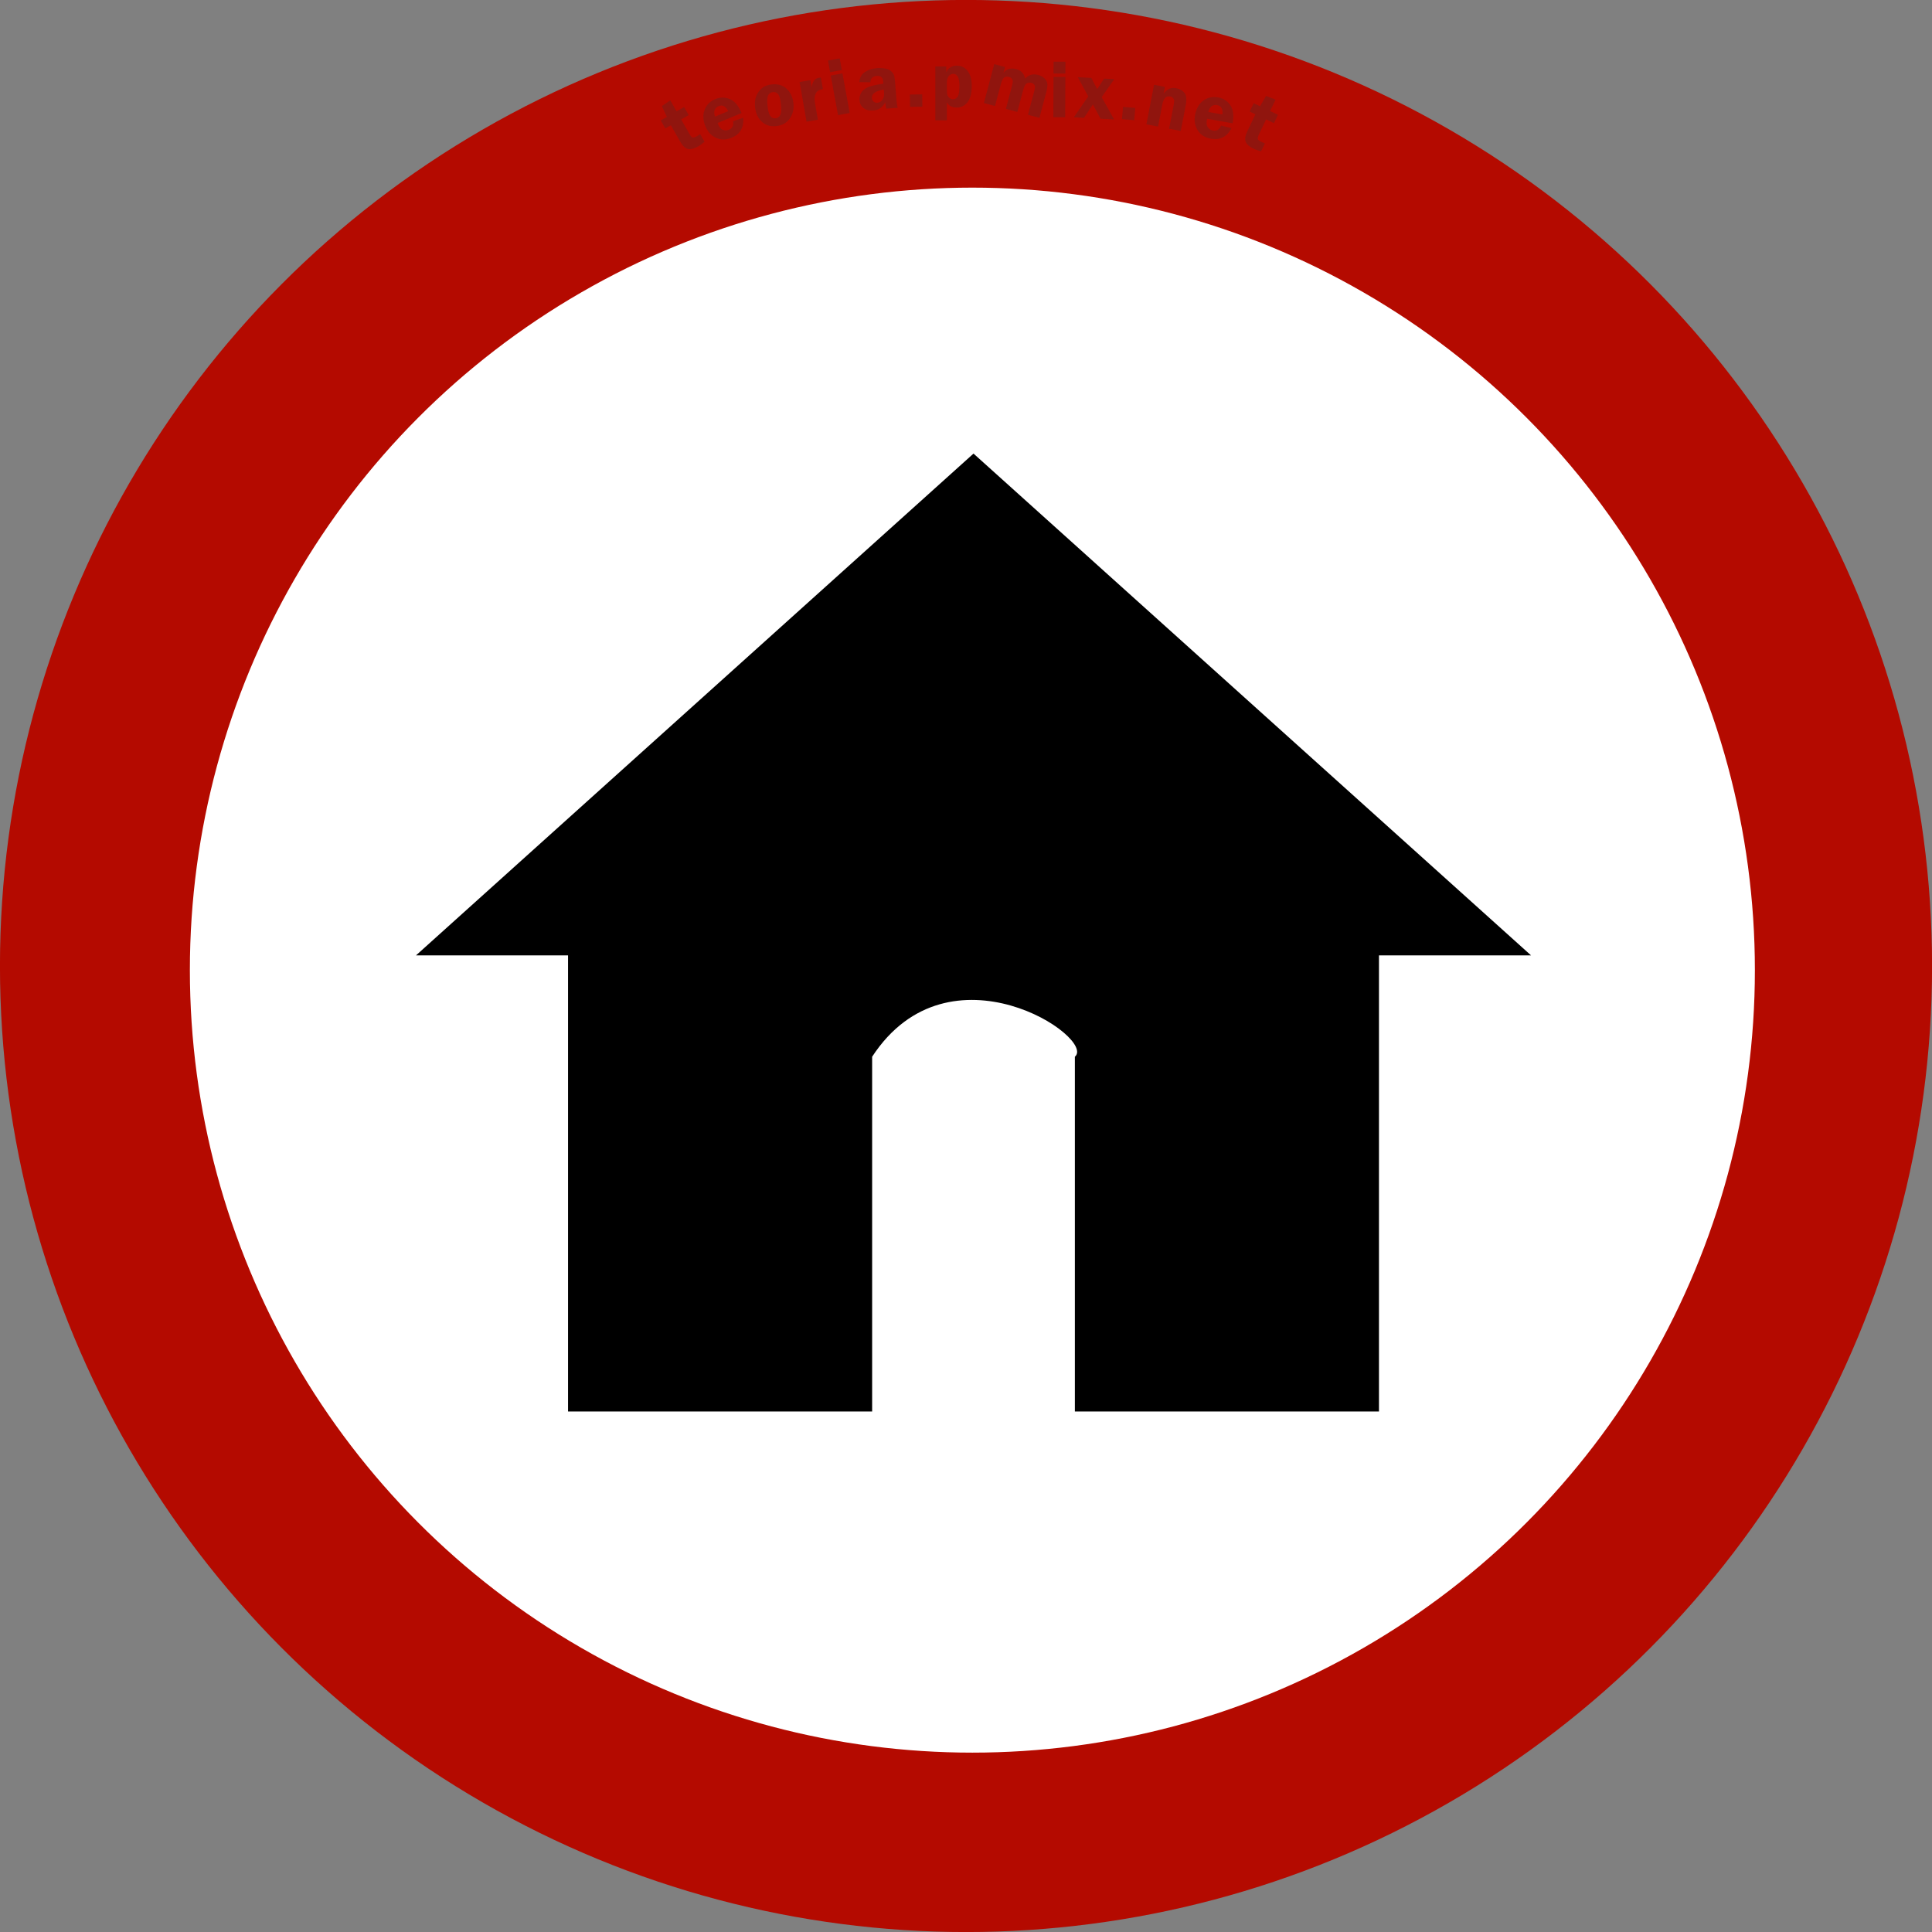 <?xml version="1.0" encoding="utf-8"?>
<svg viewBox="0 0 1253.942 1253.942" width="500px" height="500px" xmlns="http://www.w3.org/2000/svg">
  <rect x="0" y="0" width="1253.942" height="1253.942" fill="#808080" stroke="none"/>
  <g transform="matrix(10.623, 0, 0, 10.623, 493.406, 638.917)" id="layer1">
    <circle cx="12.574" cy="-1.125" r="59.023" id="circle4853" style="fill:#b40a00;fill-opacity:1;stroke:none;stroke-width:0.529;stroke-linecap:round;stroke-linejoin:round;stroke-miterlimit:4;stroke-dasharray:none;stroke-opacity:1"/>
    <circle cx="12.963" cy="-0.872" r="47.809" id="circle4853-2" style="fill:#ffffff;fill-opacity:1;stroke:none;stroke-width:0.529;stroke-linecap:round;stroke-linejoin:round;stroke-miterlimit:4;stroke-dasharray:none;stroke-opacity:1"/>
    <g style="stroke-width:0.511" transform="matrix(0.227,0,0,0.227,-101.714,-5.083)" id="layer1-3">
      <path d="m 103.706,68.891 c 0,6.302 -1.052,11.092 -3.156,14.411 -2.097,3.328 -5.343,4.98 -9.724,4.98 -2.525,0 -4.712,-0.45 -6.575,-1.349 -1.864,-0.899 -3.231,-2.291 -4.118,-4.141 -1.51,2.887 -3.412,5.057 -5.711,6.527 -2.315,1.47 -5.072,2.204 -8.296,2.204 1.616,3.709 2.773,6.536 3.464,8.515 1.262,3.596 2.239,7.426 2.916,11.481 0.676,4.055 1.014,8.948 1.014,14.671 0,3.19 -0.12,6.276 -0.361,9.233 -0.24,2.957 -0.894,8.325 -1.946,16.071 H 68.62 c 0,-11.135 -0.616,-20.264 -1.841,-27.396 -1.232,-7.132 -3.329,-14.065 -6.312,-20.8 C 58.182,98.189 54.177,90.754 48.428,80.985 l 4.817,-18.103 c 2.262,4.323 4.704,7.599 7.327,9.812 2.916,2.464 6.154,3.7 9.731,3.7 3.697,0 6.598,-1.461 8.687,-4.383 1.781,-2.524 3.028,-6.103 3.727,-10.746 h 2.352 c 0.353,4.59 1.135,7.815 2.375,9.657 1.24,1.85 3.006,2.766 5.305,2.766 4.637,0 7.394,-4.141 8.289,-12.432 h 2.352 c 0,1.107 0.06,2.576 0.165,4.426 0.113,1.841 0.15,2.913 0.15,3.207 z" id="path1072" style="fill:#ffffff;fill-opacity:1;stroke-width:0.135"/>
      <path d="m 156.235,107.066 c 0,10.363 -1.918,18.91 -5.724,25.682 -4.342,7.721 -10.488,11.576 -18.458,11.576 -4.487,0 -8.021,-1.255 -10.627,-3.774 -2.966,-2.866 -4.443,-7.028 -4.443,-12.474 0,-4.855 0.814,-11.311 2.455,-19.389 1.849,-9.098 4.077,-16.574 6.67,-22.439 3.187,-7.18 6.481,-10.771 9.895,-10.771 4.36,0 8.822,3.56 13.391,10.679 4.556,7.109 6.84,14.086 6.84,20.909 z m -4.152,9.669 c 0,-3.417 -1.477,-7.099 -4.43,-11.056 -2.48,-3.294 -5.578,-6.293 -9.308,-8.986 -3.445,-2.458 -6.02,-3.682 -7.755,-3.682 -2.442,0 -4.468,2.703 -6.096,8.088 -1.331,4.376 -1.988,8.721 -1.988,13.035 0,4.906 1.268,8.506 3.818,10.791 2.322,2.101 5.78,3.162 10.362,3.162 4.506,0 8.197,-1.091 11.081,-3.284 2.878,-2.213 4.316,-4.906 4.316,-8.068 z" id="path1076-4" style="fill:#ffffff;fill-opacity:1;stroke-width:0.135"/>
      <path d="M 505.488 -120.48 L 355.433 14.576 L 396.357 14.576 L 396.357 137.349 L 478.205 137.349 L 478.205 41.859 C 498.965 10.099 538.748 36.877 532.771 41.859 L 532.771 137.349 L 614.62 137.349 L 614.62 14.576 L 655.543 14.576 L 505.488 -120.48 Z" style=""/>
    </g>
  </g>
  <path d="M 450.254 84.295 L 455.721 93.898 Q 456.745 95.698 457.63 95.998 Q 458.516 96.298 460.517 95.158 Q 461.439 94.633 462.603 93.852 L 465.432 98.822 Q 462.79 100.981 461.508 101.711 Q 457.325 104.093 454.655 103.483 Q 451.986 102.874 449.591 98.668 L 443.574 88.098 L 439.976 90.146 L 437.006 84.928 L 440.986 82.662 L 437.711 75.653 L 443.212 71.926 L 447.284 79.077 L 452.186 76.286 L 455.157 81.504 Z M 489.462 80.167 L 473.924 86.611 Q 474.167 87.266 474.366 87.744 Q 475.436 90.326 477.356 91.07 Q 479.276 91.815 481.188 91.022 Q 484.75 89.545 483.891 85.447 L 490.543 83.248 Q 491.312 92.735 483.041 96.165 Q 479.431 97.662 476.309 97.262 Q 473.188 96.861 470.4 94.767 Q 467.613 92.674 466.007 88.801 Q 463.618 83.04 465.437 78.139 Q 467.257 73.238 472.421 71.097 Q 477.082 69.163 481.78 71.067 Q 486.478 72.971 489.462 80.167 Z M 472.185 82.485 L 480.766 78.926 Q 478.37 74.093 474.617 75.649 Q 470.601 77.314 472.185 82.485 Z M 509.169 61.558 Q 515.118 60.972 518.836 64.532 Q 522.555 68.092 523.131 73.939 Q 523.699 79.707 520.614 83.899 Q 517.53 88.091 511.786 88.656 Q 506.224 89.204 502.513 85.721 Q 498.802 82.238 498.214 76.263 Q 497.805 72.117 499.026 69.071 Q 500.247 66.025 502.699 63.989 Q 505.151 61.954 509.169 61.558 Z M 509.87 66.56 Q 507.68 66.775 506.739 68.571 Q 505.798 70.367 506.293 75.389 Q 506.747 79.999 508.001 81.904 Q 509.255 83.809 511.495 83.588 Q 513.452 83.395 514.494 81.563 Q 515.536 79.732 515.061 74.916 Q 514.557 69.79 513.308 68.067 Q 512.059 66.344 509.87 66.56 Z M 538.998 84.484 L 531.631 85.774 L 527.125 60.027 L 534.084 58.809 L 534.923 63.602 Q 535.592 57.968 539.543 57.276 Q 540.104 57.178 540.933 57.112 L 542.245 64.606 Q 539.925 65.012 538.763 65.951 Q 537.6 66.89 537.108 68.881 Q 536.616 70.872 537.164 74.007 Z M 554.926 54.432 L 559.652 80.139 L 552.067 81.534 L 547.341 55.827 Z M 553.134 44.684 L 554.528 52.269 L 546.943 53.663 L 545.549 46.078 Z M 590.867 76.736 L 583.409 77.304 Q 582.93 75.784 582.737 73.255 Q 580.989 76.191 579.11 77.256 Q 577.232 78.32 574.755 78.509 Q 571.09 78.788 568.681 76.974 Q 566.272 75.159 566.016 71.804 Q 565.829 69.353 566.988 67.188 Q 568.146 65.024 570.973 63.627 Q 573.799 62.231 581.471 61.075 L 581.357 59.578 Q 581.068 55.785 577.275 56.074 Q 573.223 56.383 573.048 60.212 L 565.901 60.082 Q 566.259 55.591 569.627 53.465 Q 572.995 51.34 577.433 51.001 Q 580.091 50.799 582.486 51.239 Q 584.881 51.679 586.292 52.817 Q 587.702 53.956 588.272 55.301 Q 588.842 56.646 589.103 60.078 L 590.005 71.896 Q 590.264 75.302 590.867 76.736 Z M 581.76 64.868 Q 573.745 66.284 574.056 70.361 Q 574.16 71.729 575.087 72.657 Q 576.014 73.586 577.588 73.466 Q 579.627 73.31 580.879 71.515 Q 582.13 69.719 581.941 67.242 Z M 606.807 76.048 L 598.811 76.146 L 598.713 68.15 L 606.709 68.052 Z M 615.222 84.904 L 615.222 49.941 L 622.313 49.941 L 622.313 53.771 Q 624.28 49.398 629.197 49.398 Q 633.441 49.398 636.145 52.801 Q 638.85 56.204 638.85 62.7 Q 638.85 69.609 636.12 73.116 Q 633.389 76.622 629.016 76.622 Q 624.591 76.622 622.701 73.181 L 622.701 84.904 Z M 622.701 64.641 Q 622.701 67.41 623.038 68.471 Q 623.374 69.532 624.461 70.373 Q 625.548 71.214 626.816 71.214 Q 628.395 71.214 629.637 69.596 Q 630.879 67.979 630.879 62.467 Q 630.879 54.729 626.79 54.729 Q 625.237 54.729 623.969 56.1 Q 622.701 57.472 622.701 60.759 Z M 682.791 83.262 L 675.338 81.28 L 679.056 67.3 Q 679.84 64.348 679.901 63.414 Q 679.962 62.48 679.381 61.696 Q 678.799 60.912 677.499 60.566 Q 676.273 60.24 674.765 60.776 Q 673.257 61.313 672.153 65.464 L 668.436 79.445 L 661.008 77.47 L 664.725 63.489 Q 665.53 60.463 665.491 59.502 Q 665.452 58.541 664.835 57.788 Q 664.219 57.035 663.043 56.722 Q 661.117 56.21 659.857 57.174 Q 658.597 58.138 657.672 61.614 L 653.955 75.594 L 646.727 73.673 L 653.443 48.413 L 660.446 50.275 L 659.422 54.126 Q 662.362 50.221 667.689 51.638 Q 672.516 52.921 673.503 57.87 Q 676.767 54.052 681.994 55.442 Q 684.495 56.107 686.023 57.611 Q 687.551 59.115 687.888 60.972 Q 688.224 62.829 687.154 66.855 Z M 699.624 56.749 L 699.508 82.887 L 691.796 82.852 L 691.912 56.715 Z M 699.668 46.838 L 699.633 54.549 L 691.922 54.515 L 691.956 46.804 Z M 731.357 58.153 L 723.191 69.819 L 731.227 84.321 L 722.441 83.851 L 717.495 74.568 L 711.691 83.276 L 705.101 82.924 L 714.457 69.352 L 707.686 56.887 L 716.472 57.357 L 720.255 64.634 L 724.767 57.8 Z M 744.312 84.813 L 736.345 84.126 L 737.032 76.159 L 744.999 76.846 Z M 774.515 91.79 L 766.944 90.326 L 769.729 75.92 Q 770.235 73.303 770.219 72.298 Q 770.202 71.293 769.545 70.468 Q 768.887 69.642 767.693 69.411 Q 763.704 68.64 762.564 74.534 L 759.779 88.941 L 752.207 87.477 L 757.169 61.814 L 764.207 63.175 L 763.367 67.52 Q 765.72 64.759 767.594 64.199 Q 769.468 63.639 771.45 64.022 Q 775.109 64.73 776.964 67.131 Q 778.819 69.533 777.704 75.3 Z M 808.195 86.817 L 791.632 83.878 Q 791.485 84.561 791.394 85.071 Q 790.906 87.823 792.122 89.484 Q 793.339 91.145 795.377 91.507 Q 799.174 92.181 800.657 88.265 L 807.447 89.996 Q 802.985 98.403 794.168 96.838 Q 790.321 96.156 787.906 94.137 Q 785.491 92.118 784.271 88.853 Q 783.05 85.587 783.782 81.459 Q 784.872 75.318 789.045 72.169 Q 793.218 69.02 798.722 69.997 Q 803.691 70.879 806.624 75.013 Q 809.556 79.147 808.195 86.817 Z M 792.389 79.465 L 801.537 81.088 Q 802.121 75.725 798.12 75.015 Q 793.84 74.255 792.389 79.465 Z M 829.917 84.281 L 825.147 94.249 Q 824.253 96.116 824.512 97.015 Q 824.77 97.913 826.848 98.907 Q 827.805 99.365 829.11 99.875 L 826.642 105.034 Q 823.361 104.095 822.031 103.459 Q 817.689 101.381 816.667 98.84 Q 815.644 96.3 817.733 91.935 L 822.984 80.963 L 819.249 79.176 L 821.84 73.76 L 825.972 75.737 L 829.861 69.049 L 836.061 71.442 L 832.508 78.865 L 837.597 81.3 L 835.006 86.716 Z" transform="matrix(1, 0, 0, 1, -8.151, -6.793)" style="fill: rgb(51, 51, 51); white-space: pre; mix-blend-mode: color-dodge; opacity: 0.28;"/>
</svg>